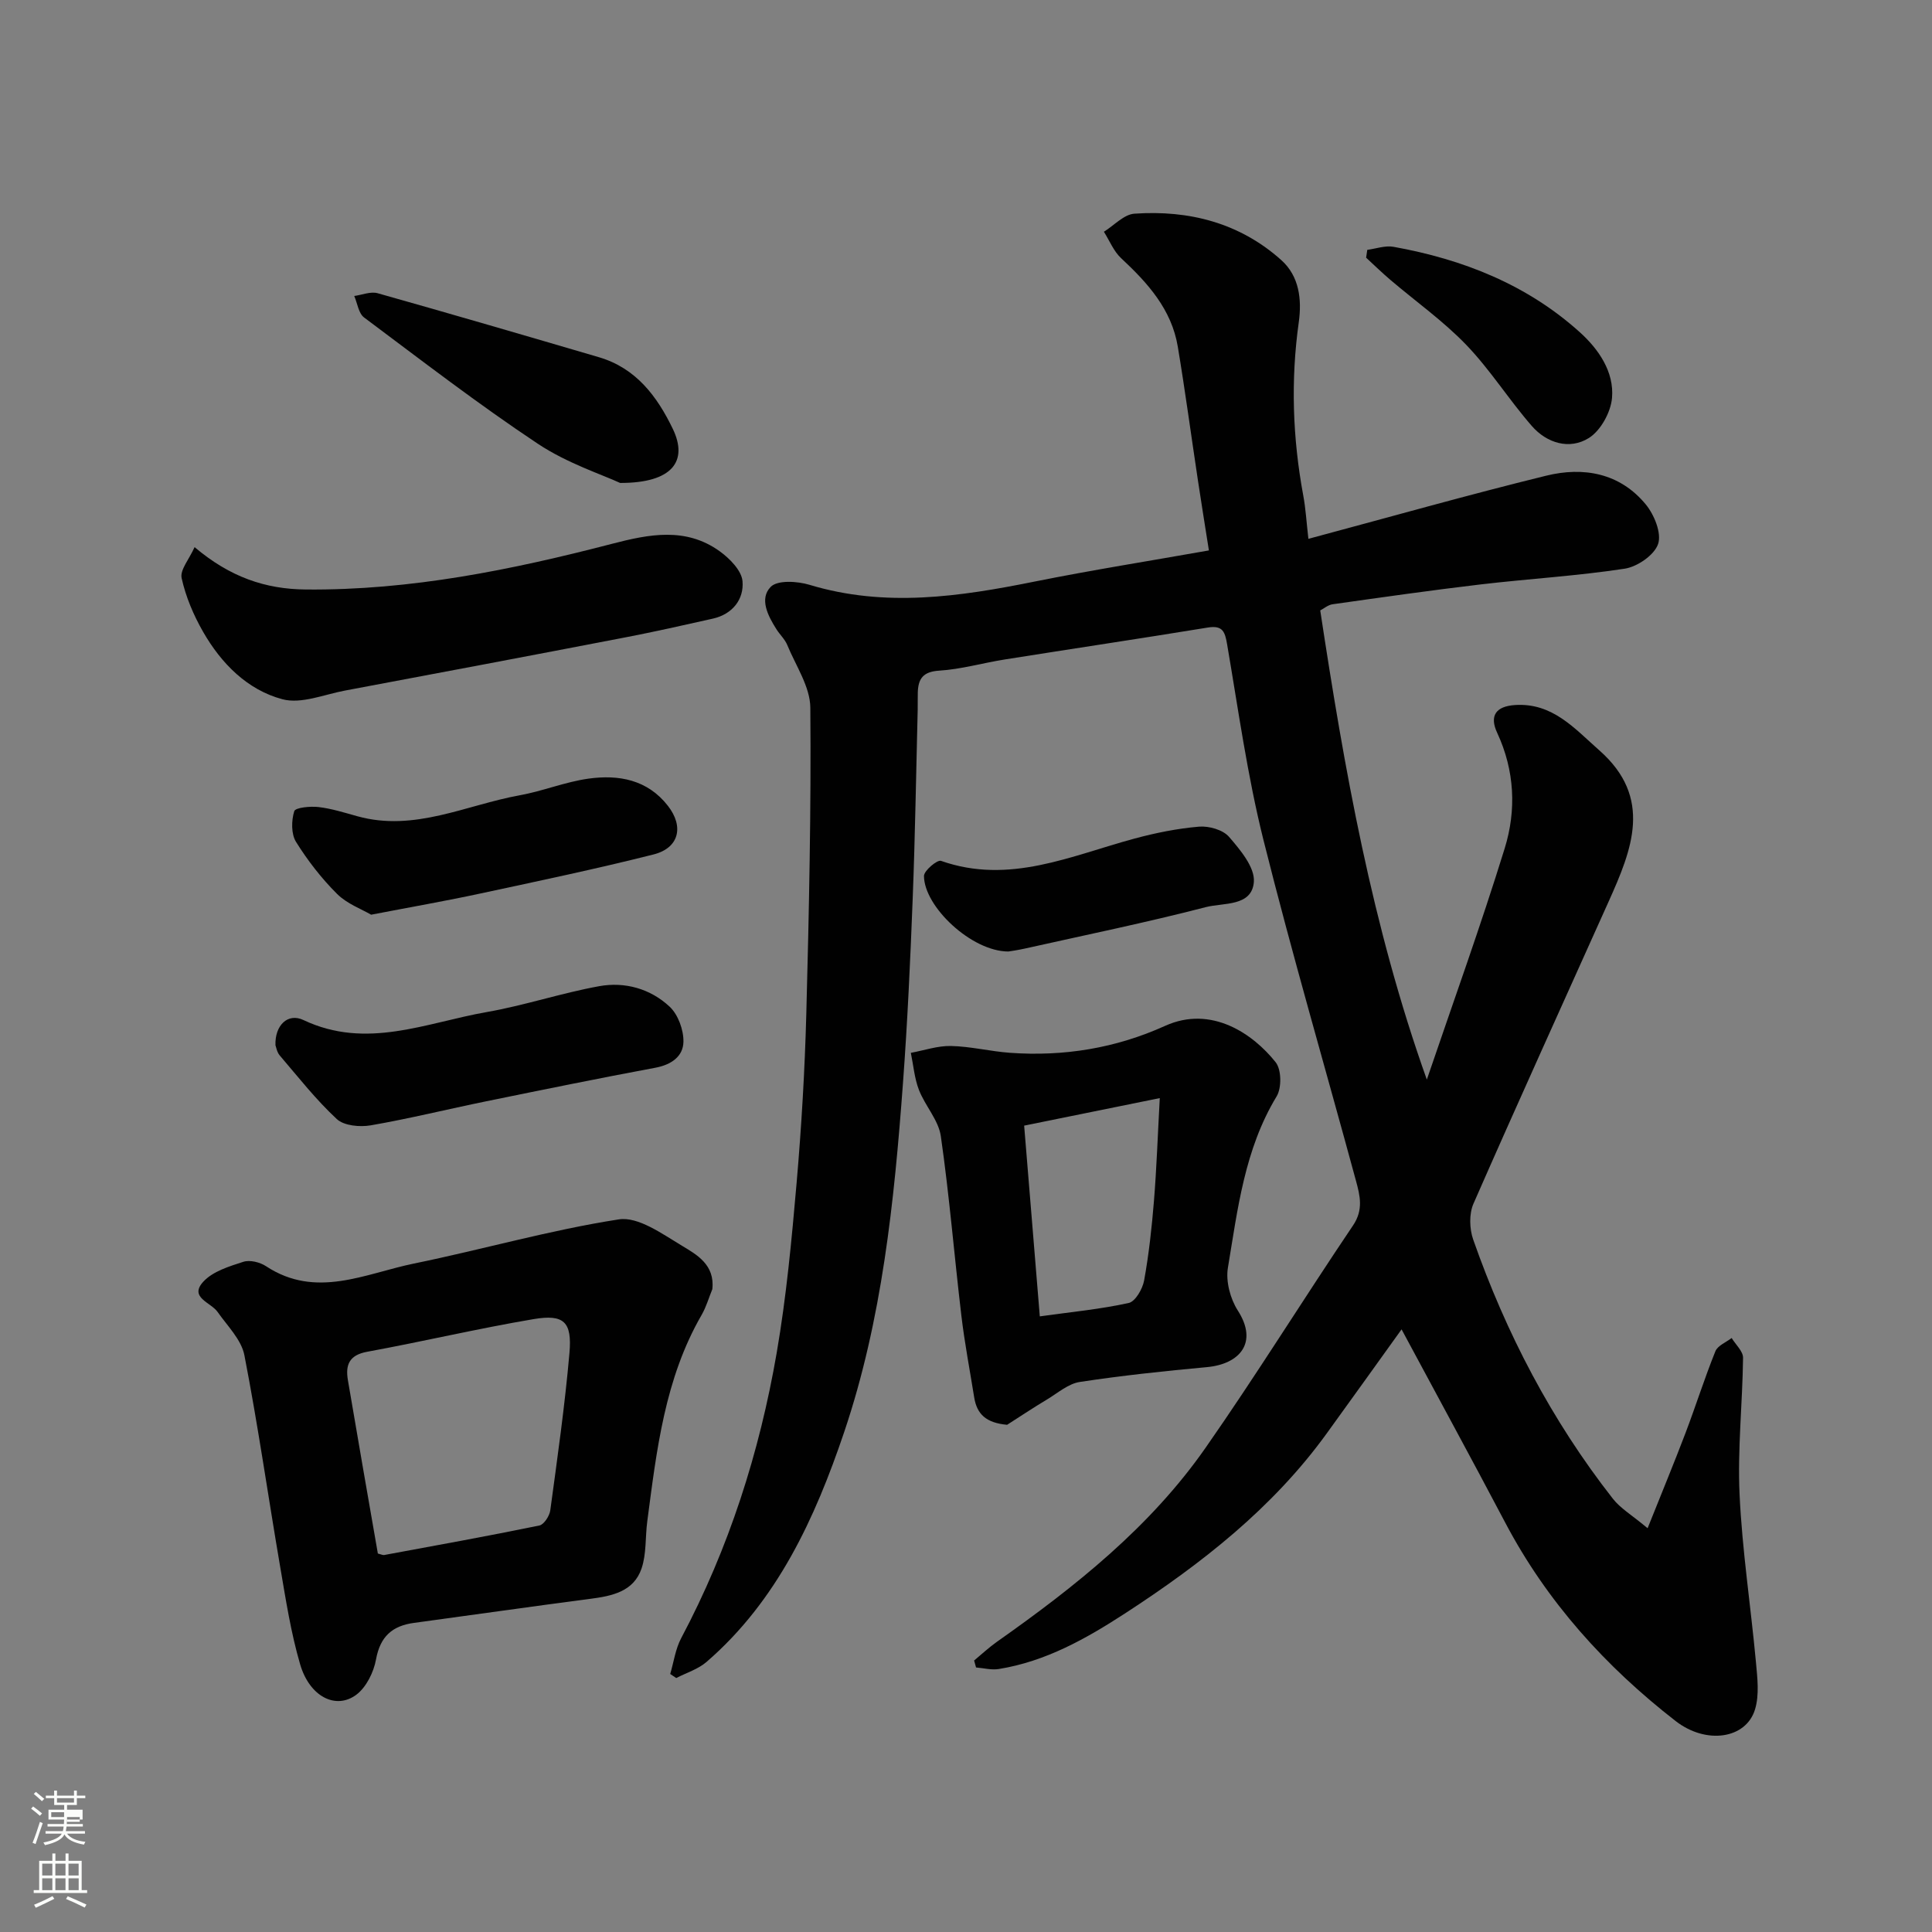 <svg enable-background="new 0 0 400 400" viewBox="0 0 400 400" xmlns="http://www.w3.org/2000/svg"><rect x="0" y="0" width="400" height="400" fill="#808080" stroke="none"/><path d="m6.44 374.46.42-.45c.65.47 1.27.95 1.85 1.44l-.45.49c-.65-.56-1.25-1.06-1.82-1.48m.93 7.33-.63-.26c.55-1.36 1.05-2.8 1.52-4.33.19.1.38.19.59.27-.46 1.29-.95 2.73-1.48 4.32m-.38-10.38.44-.42c.43.34 1.01.82 1.74 1.44l-.49.49c-.53-.51-1.09-1.01-1.69-1.51m2.5.35h1.72v-1.04h.59v1.04h3.52v-1.04h.59v1.04h1.75v.53h-1.75v1.42h-2.03v.97h3.22v2.03h-3.24c0 .35-.01.66-.03.93h3.32v.53h-3.37c-.03.27-.08.58-.15.94h3.96v.53h-3.71c.67.92 1.93 1.48 3.79 1.68-.13.24-.23.44-.29.59-2.13-.38-3.48-1.08-4.04-2.12-.43.97-1.77 1.72-4.03 2.23-.09-.19-.2-.37-.33-.55 2.1-.42 3.37-1.03 3.81-1.83h-3.36v-.53h3.58c.08-.29.13-.61.16-.94h-3.33v-.53h3.39c.02-.27.04-.58.04-.93h-3.23v-2.03h3.25v-.97h-2.07v-1.42h-1.73zm1.12 3.44v1h2.65c.01-.3.02-.44.01-.4v-.25-.35zm1.19-2h3.52v-.91h-3.52zm4.71 3h-2.63v.59c0 .15-.01.28-.01.4h2.64v-1.99z" fill="#fbfcfa"/><path d="m13.56 383.74h.63v1.52h2.72v6.07h1.13v.6h-11.06v-.6h1.13v-6.07h2.73v-1.52h.63v1.52h2.1v-1.52zm-2.69 8.83.38.56c-1.24.63-2.53 1.25-3.85 1.85-.1-.21-.21-.42-.34-.63 1.36-.55 2.63-1.15 3.81-1.78m-2.13-4.27h2.1v-2.45h-2.1zm0 3.04h2.1v-2.46h-2.1zm2.72-3.04h2.1v-2.45h-2.1zm0 3.04h2.1v-2.46h-2.1zm6.07 3.6c-1.41-.71-2.7-1.3-3.86-1.78l.35-.56c1.45.62 2.75 1.19 3.88 1.72zm-1.25-9.09h-2.1v2.45h2.1zm-2.09 5.49h2.1v-2.46h-2.1z" fill="#fbfcfa"/><g fill="#010101"><path d="m341.12 316.4c2.95-7.39 5.48-13.49 7.83-19.67 2.14-5.63 3.95-11.38 6.2-16.96.47-1.18 2.21-1.85 3.37-2.75.82 1.36 2.37 2.74 2.36 4.09-.11 9.44-1.16 18.9-.72 28.29.54 11.61 2.32 23.16 3.39 34.75.3 3.24.72 6.76-.19 9.76-1.86 6.13-10.12 7.32-16.43 2.42-14.53-11.29-26.65-24.69-35.29-41.09-7.01-13.3-14.21-26.5-21.46-40.01-5.12 7.12-10.31 14.39-15.55 21.62-11.18 15.42-25.87 26.89-41.66 37.16-8.11 5.27-16.46 9.97-26.17 11.54-1.52.25-3.14-.19-4.72-.32-.13-.48-.27-.96-.4-1.44 1.57-1.3 3.07-2.71 4.73-3.88 16.22-11.43 31.73-23.74 43.19-40.16 10.54-15.1 20.24-30.78 30.54-46.05 2.18-3.23 1.43-6.17.6-9.23-6.39-23.54-13.25-46.96-19.17-70.62-3.31-13.26-5.19-26.9-7.5-40.4-.45-2.63-.89-4.04-4.03-3.52-14.02 2.29-28.07 4.39-42.1 6.62-4.51.72-8.97 2.02-13.49 2.3-3.33.21-4.34 1.65-4.43 4.5-.04 1.17.01 2.33-.02 3.5-.33 13.1-.53 26.21-1.04 39.3-.49 12.71-1.07 25.42-2.01 38.1-1.81 24.49-4.31 49-12.2 72.33-5.99 17.7-13.8 34.83-28.49 47.52-1.74 1.5-4.15 2.23-6.25 3.32-.42-.28-.83-.56-1.25-.84.74-2.49 1.08-5.18 2.28-7.43 9.87-18.61 16.21-38.43 19.77-59.08 2-11.61 3.1-23.41 4.12-35.16 1.01-11.67 1.7-23.39 2.01-35.1.56-21.09 1.01-42.2.83-63.29-.04-4.35-3.02-8.7-4.78-12.99-.48-1.17-1.51-2.11-2.21-3.21-1.79-2.8-3.62-6.36-1.21-8.82 1.41-1.44 5.52-1.18 8.03-.42 15.67 4.74 31.11 2.45 46.64-.68 11.8-2.37 23.69-4.25 36.05-6.44-.83-5.26-1.58-9.9-2.28-14.55-1.39-9.21-2.63-18.45-4.16-27.64-1.29-7.72-6.22-13.18-11.73-18.31-1.55-1.44-2.4-3.63-3.57-5.48 2.1-1.3 4.14-3.59 6.32-3.74 11.31-.78 21.81 1.9 30.43 9.63 3.7 3.32 4.25 8.14 3.6 12.82-1.69 12.04-1.28 23.99.93 35.92.5 2.67.65 5.41 1.06 8.95 16.94-4.54 33.01-9.09 49.22-13.07 7.74-1.91 15.29-.56 20.65 5.97 1.74 2.13 3.29 5.93 2.53 8.17-.77 2.28-4.29 4.71-6.91 5.11-9.88 1.51-19.9 2.09-29.84 3.26-10.24 1.21-20.45 2.67-30.66 4.11-.91.13-1.75.86-2.54 1.27 4.98 32.78 10.71 65.29 22.07 97.14 5.42-15.93 11.14-31.77 16.11-47.84 2.46-7.93 2.09-16.15-1.55-23.97-1.64-3.52-.27-5.48 3.7-5.74 7.77-.51 12.34 4.88 17.45 9.38 11.17 9.84 6.75 20.57 1.92 31.33-9.35 20.84-18.81 41.62-27.98 62.54-.92 2.1-.83 5.19-.05 7.42 6.8 19.38 16.21 37.42 28.9 53.63 1.57 2.02 3.92 3.38 7.21 6.13z"/><path d="m147.48 266.91c-.73 1.78-1.26 3.67-2.21 5.32-7.65 13.23-9.32 28.03-11.26 42.75-.43 3.25-.15 6.71-1.18 9.75-1.64 4.82-6.13 5.71-10.68 6.3-12.15 1.58-24.29 3.33-36.43 4.97-4.52.61-7.01 2.83-7.87 7.57-.48 2.64-2.01 5.75-4.07 7.3-4.26 3.18-9.69.39-11.64-6.29-1.91-6.53-2.96-13.33-4.11-20.06-2.51-14.64-4.6-29.36-7.43-43.93-.63-3.24-3.53-6.08-5.56-8.98-1.4-1.99-5.98-2.98-2.92-6.28 1.97-2.12 5.34-3.15 8.27-4.09 1.35-.43 3.42.08 4.68.91 10.36 6.83 20.51 1.53 30.6-.54 14.19-2.9 28.17-6.94 42.45-9.15 4.02-.62 9.01 3.02 13.09 5.47 3.03 1.82 6.83 3.92 6.27 8.98zm-69.25 54.73c.68.17 1.02.36 1.31.31 10.72-1.98 21.45-3.92 32.13-6.11.95-.2 2.1-1.97 2.26-3.14 1.47-10.85 3.02-21.7 3.97-32.6.56-6.44-1.15-8.05-7.43-6.99-11.54 1.95-22.95 4.65-34.46 6.76-3.75.69-4.51 2.75-3.98 5.88 2.03 12.02 4.14 24.03 6.2 35.89z"/><path d="m208.51 294.99c-4.34-.4-6.26-2.18-6.82-5.71-.9-5.63-1.98-11.24-2.65-16.9-1.47-12.38-2.48-24.81-4.25-37.14-.48-3.34-3.26-6.29-4.54-9.6-.93-2.41-1.14-5.1-1.67-7.66 2.77-.51 5.55-1.48 8.31-1.42 4.07.09 8.11 1.11 12.19 1.41 11.16.8 21.9-.94 32.15-5.58 9.6-4.34 18.24 1.69 22.89 7.55 1.2 1.52 1.25 5.29.2 7.04-6.65 10.96-8.07 23.35-10.1 35.53-.46 2.79.5 6.4 2.06 8.83 4.26 6.64.4 11.08-6.4 11.71-8.8.81-17.59 1.74-26.32 3.07-2.37.36-4.53 2.26-6.71 3.58-2.83 1.69-5.57 3.52-8.34 5.29zm31.61-67.64c-9.88 2-18.98 3.85-28.08 5.7 1.1 13.43 2.14 26.11 3.24 39.49 6.51-.91 12.53-1.48 18.4-2.77 1.38-.3 2.88-2.91 3.2-4.67.99-5.46 1.59-11 2.04-16.53.54-6.69.77-13.41 1.2-21.22z"/><path d="m40.29 113.28c7.33 6.2 14.65 8.7 23.04 8.77 21.66.2 42.63-4.07 63.42-9.47 7.68-2 15.23-3.47 22.21 1.52 2.09 1.5 4.58 4.01 4.77 6.24.32 3.72-2.05 6.82-6.14 7.74-6.01 1.35-12.02 2.71-18.06 3.87-19.35 3.73-38.71 7.39-58.08 11.02-4.33.81-9.08 2.84-12.98 1.8-7.25-1.93-12.65-7.39-16.41-13.94-1.98-3.45-3.6-7.26-4.45-11.12-.39-1.7 1.55-3.92 2.68-6.43z"/><path d="m57.03 216.4c-.14-4.12 2.56-6.75 5.8-5.21 13.04 6.19 25.41.54 37.92-1.65 7.84-1.37 15.47-3.94 23.3-5.36 5.33-.97 10.64.53 14.61 4.26 1.74 1.64 2.88 4.79 2.84 7.23-.05 3.07-2.54 4.79-5.85 5.4-11.69 2.18-23.34 4.56-34.98 6.94-7.98 1.63-15.89 3.59-23.91 4.98-2.26.39-5.53.09-7.03-1.3-4.31-4-7.98-8.69-11.82-13.18-.59-.69-.74-1.76-.88-2.11z"/><path d="m76.84 189.38c-1.94-1.14-4.98-2.24-7.06-4.31-3.23-3.22-6.09-6.91-8.5-10.78-1.01-1.64-.96-4.4-.36-6.34.23-.76 3.32-1.06 5.03-.86 2.72.32 5.39 1.17 8.06 1.91 11.81 3.27 22.49-2.34 33.61-4.35 4.79-.87 9.41-2.77 14.21-3.44 6.24-.87 12.21.19 16.44 5.61 3.39 4.33 2.32 8.76-2.98 10.09-11.82 2.98-23.77 5.49-35.69 8.05-7.18 1.55-14.41 2.81-22.76 4.42z"/><path d="m128.39 99.99c-3.74-1.74-10.95-4.07-17.03-8.11-12.34-8.2-24.1-17.27-35.98-26.15-1.15-.86-1.38-2.94-2.04-4.45 1.62-.22 3.4-.98 4.85-.57 15.3 4.31 30.56 8.77 45.82 13.25 7.68 2.26 12.06 8.12 15.31 14.88 3.14 6.57-.02 11.17-10.93 11.15z"/><path d="m208.76 197c-7.63-.02-17.44-9.3-17.46-15.64 0-1.1 2.75-3.4 3.52-3.13 14.17 4.99 26.94-1.08 40.06-4.61 4.37-1.18 8.88-2.09 13.37-2.47 2.05-.17 4.94.65 6.2 2.1 2.32 2.69 5.36 6.29 5.15 9.31-.37 5.17-6.31 4.31-9.9 5.24-12.41 3.21-24.99 5.79-37.51 8.59-1.59.35-3.21.58-3.43.61z"/><path d="m283.08 51.73c1.81-.24 3.71-.94 5.43-.63 14.36 2.58 27.64 7.82 38.58 17.69 3.84 3.46 7.14 8.17 6.66 13.61-.26 2.96-2.35 6.76-4.8 8.29-4 2.49-8.69 1.07-11.8-2.49-4.73-5.42-8.6-11.62-13.57-16.79-4.75-4.94-10.44-8.97-15.69-13.44-1.74-1.48-3.37-3.07-5.05-4.62.08-.54.16-1.08.24-1.62z"/></g></svg>